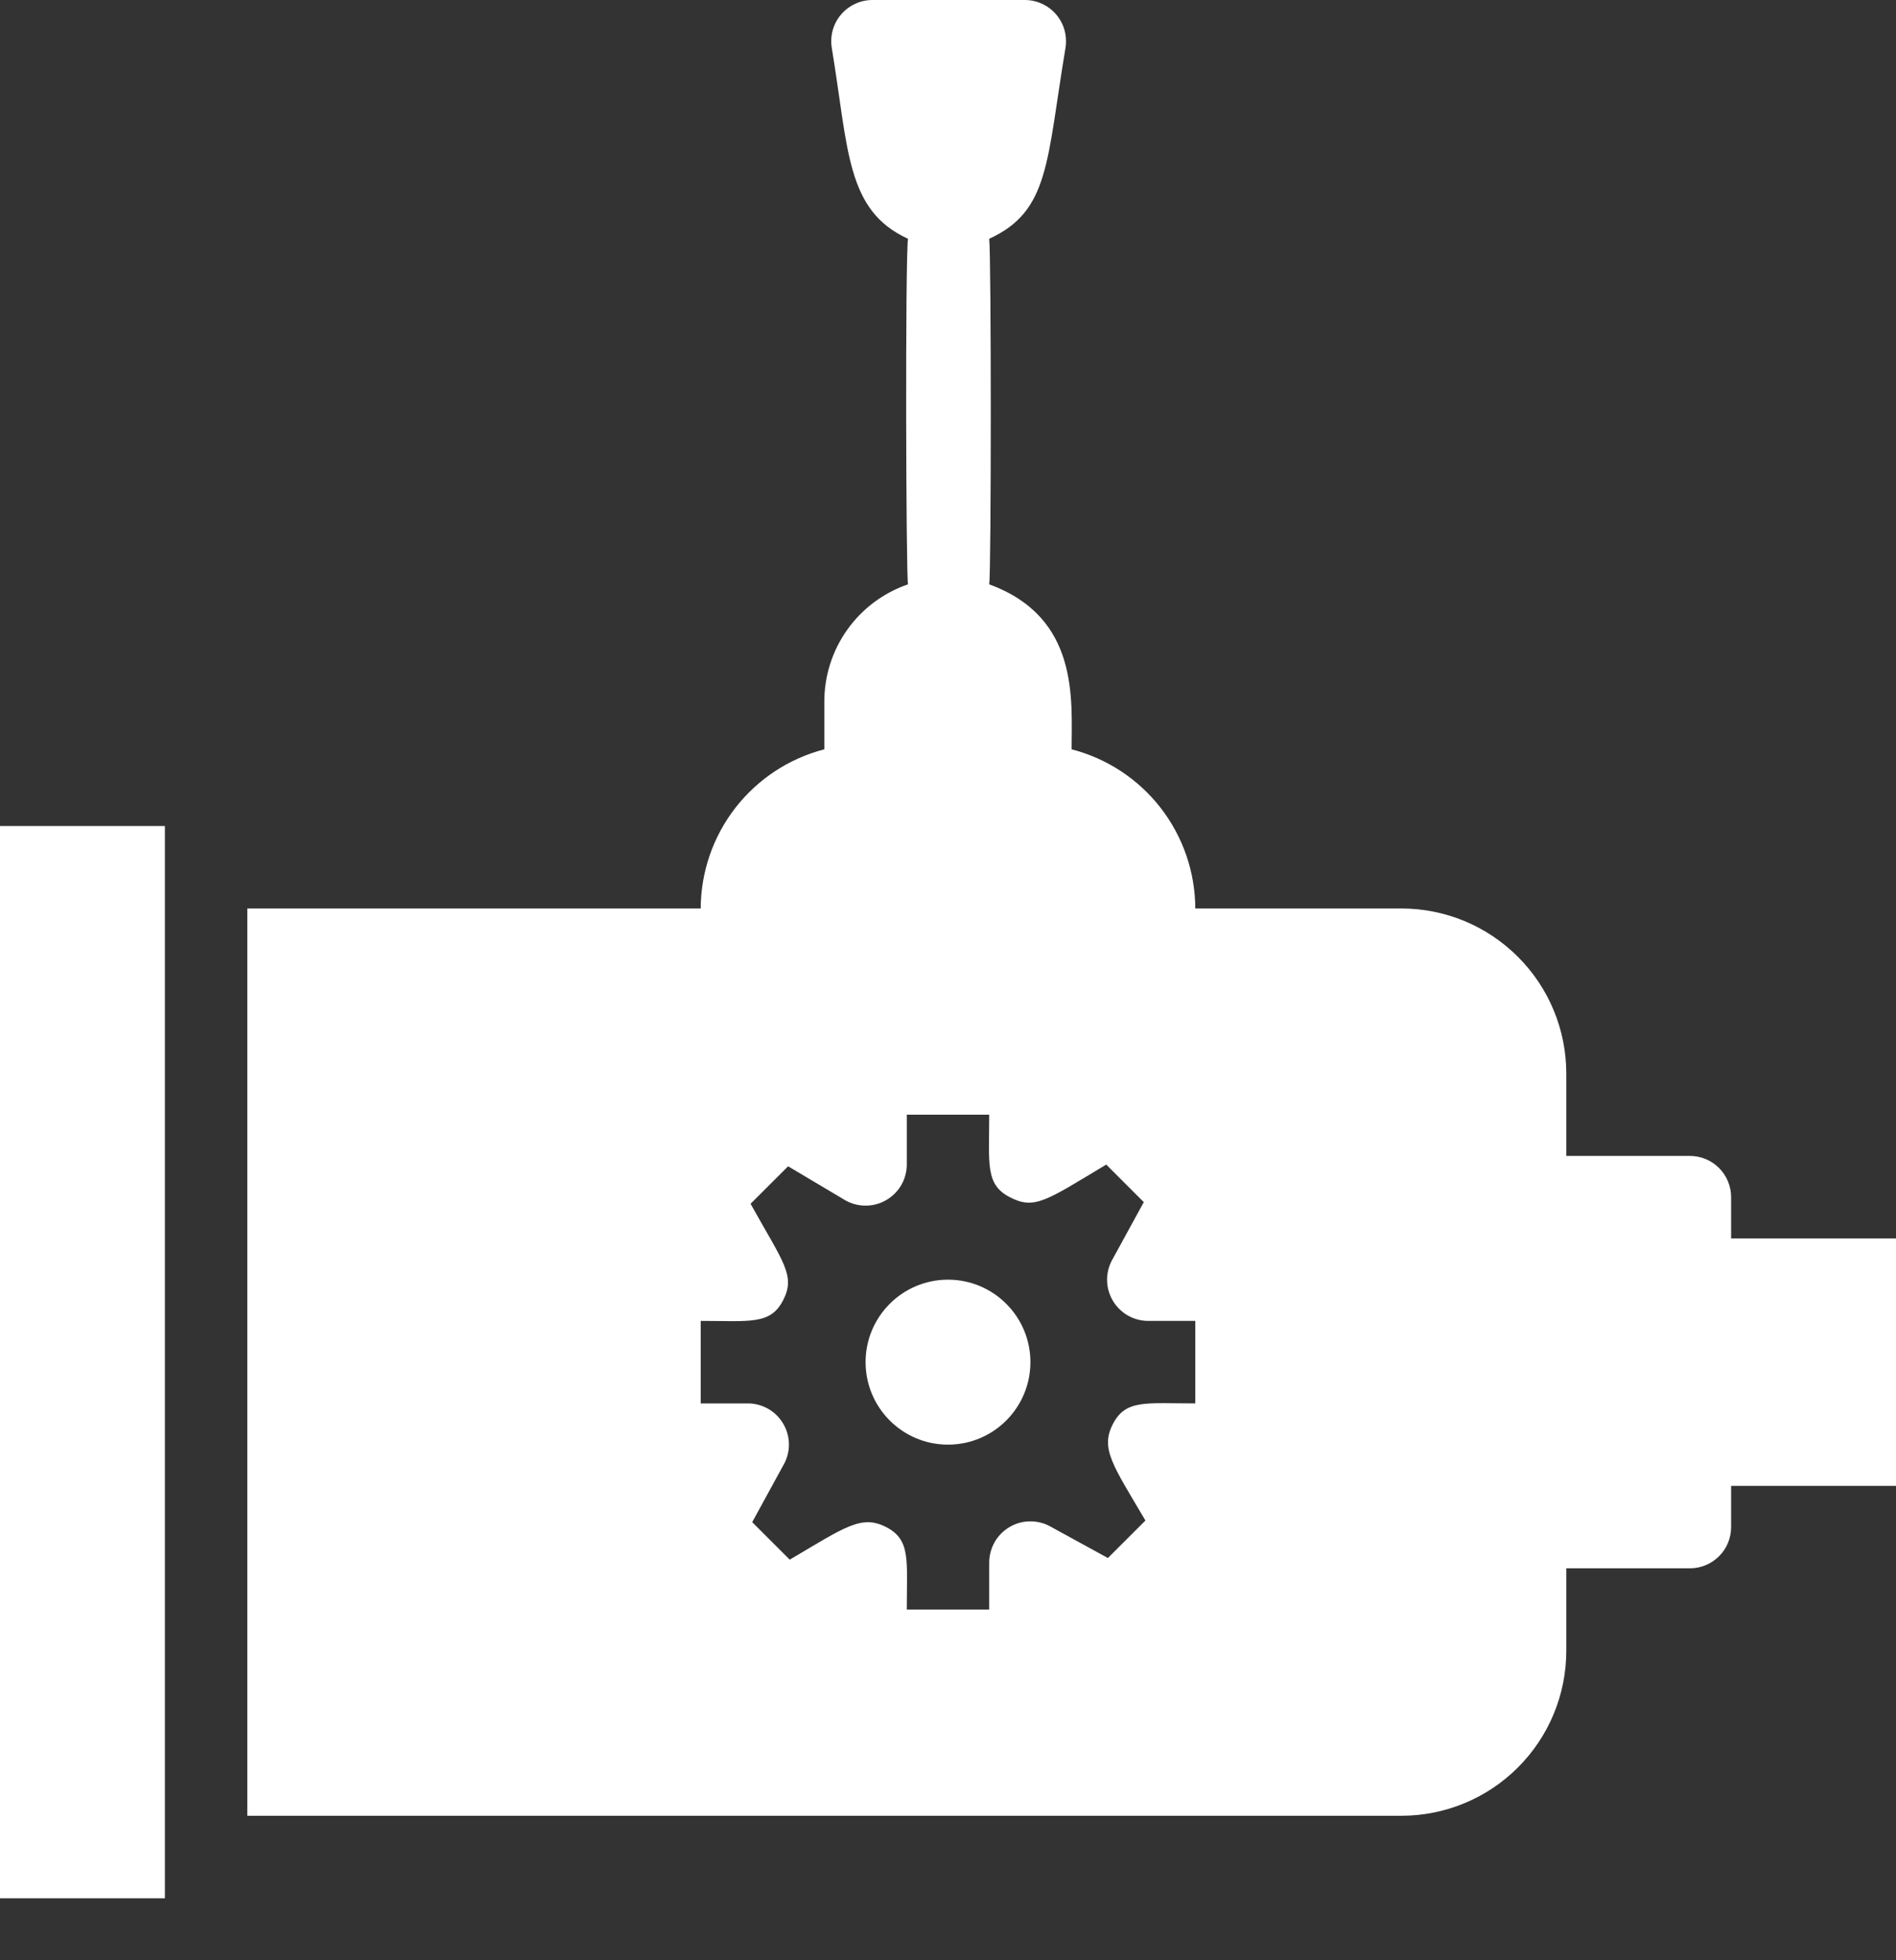 <svg width="30" height="31" viewBox="0 0 30 31" fill="none" xmlns="http://www.w3.org/2000/svg">
<rect x="0" y="0" width="30" height="31" fill="#333333" stroke="none"/>
<path d="M0 13.063H2.609V30.02H0V13.063Z" fill="white"/>
<path d="M27.391 19.585V18.933C27.391 18.76 27.323 18.594 27.2 18.471C27.078 18.349 26.912 18.28 26.739 18.28H24.783V16.976C24.783 16.284 24.508 15.621 24.018 15.132C23.529 14.642 22.866 14.367 22.174 14.367H18.913C18.911 13.791 18.718 13.231 18.364 12.775C18.01 12.32 17.515 11.994 16.956 11.85C16.956 11.061 17.08 9.763 15.652 9.241C15.685 9.046 15.685 4.07 15.652 3.776C16.611 3.339 16.559 2.55 16.859 0.757C16.874 0.663 16.868 0.566 16.843 0.475C16.817 0.383 16.771 0.298 16.709 0.226C16.647 0.154 16.57 0.097 16.483 0.058C16.396 0.018 16.302 -0.001 16.206 5.42432e-05H13.813C13.718 -0.001 13.624 0.018 13.537 0.058C13.45 0.097 13.373 0.154 13.311 0.226C13.248 0.298 13.203 0.383 13.177 0.475C13.151 0.566 13.146 0.663 13.161 0.757C13.428 2.367 13.383 3.326 14.367 3.776C14.322 4.102 14.335 9.078 14.367 9.241C13.979 9.374 13.642 9.626 13.405 9.96C13.167 10.295 13.041 10.696 13.043 11.107V11.85C12.485 11.994 11.99 12.32 11.636 12.775C11.282 13.231 11.089 13.791 11.087 14.367H3.913V28.715H22.174C22.866 28.715 23.529 28.44 24.018 27.951C24.508 27.462 24.783 26.798 24.783 26.107V24.802H26.739C26.912 24.802 27.078 24.733 27.2 24.611C27.323 24.489 27.391 24.323 27.391 24.15V23.498H30V19.585H27.391ZM18.913 22.194C18.13 22.194 17.811 22.128 17.609 22.52C17.407 22.911 17.609 23.172 18.124 24.046L17.53 24.639L16.637 24.15C16.538 24.091 16.424 24.06 16.308 24.059C16.193 24.058 16.079 24.088 15.979 24.146C15.879 24.204 15.795 24.287 15.738 24.387C15.681 24.488 15.651 24.602 15.652 24.717V25.454H14.348C14.348 24.672 14.413 24.352 14.022 24.15C13.63 23.948 13.37 24.15 12.496 24.665L11.902 24.072L12.391 23.178C12.449 23.081 12.481 22.97 12.483 22.856C12.485 22.743 12.457 22.631 12.402 22.531C12.347 22.432 12.268 22.348 12.171 22.289C12.074 22.23 11.963 22.197 11.85 22.194H11.087V20.889C11.87 20.889 12.189 20.954 12.391 20.563C12.594 20.172 12.391 19.963 11.876 19.037L12.47 18.444L13.337 18.959C13.437 19.025 13.553 19.062 13.673 19.066C13.792 19.07 13.911 19.042 14.015 18.983C14.12 18.924 14.206 18.838 14.265 18.734C14.323 18.63 14.352 18.511 14.348 18.391V17.628H15.652C15.652 18.411 15.587 18.73 15.978 18.933C16.37 19.135 16.546 18.991 17.504 18.417L18.098 19.011L17.609 19.904C17.551 20.002 17.519 20.113 17.517 20.227C17.515 20.34 17.543 20.452 17.598 20.552C17.653 20.651 17.732 20.734 17.829 20.794C17.926 20.853 18.037 20.886 18.15 20.889H18.913V22.194Z" fill="white"/>
<path d="M15 22.846C15.72 22.846 16.304 22.262 16.304 21.541C16.304 20.821 15.72 20.237 15 20.237C14.28 20.237 13.696 20.821 13.696 21.541C13.696 22.262 14.28 22.846 15 22.846Z" fill="white"/>
</svg>
